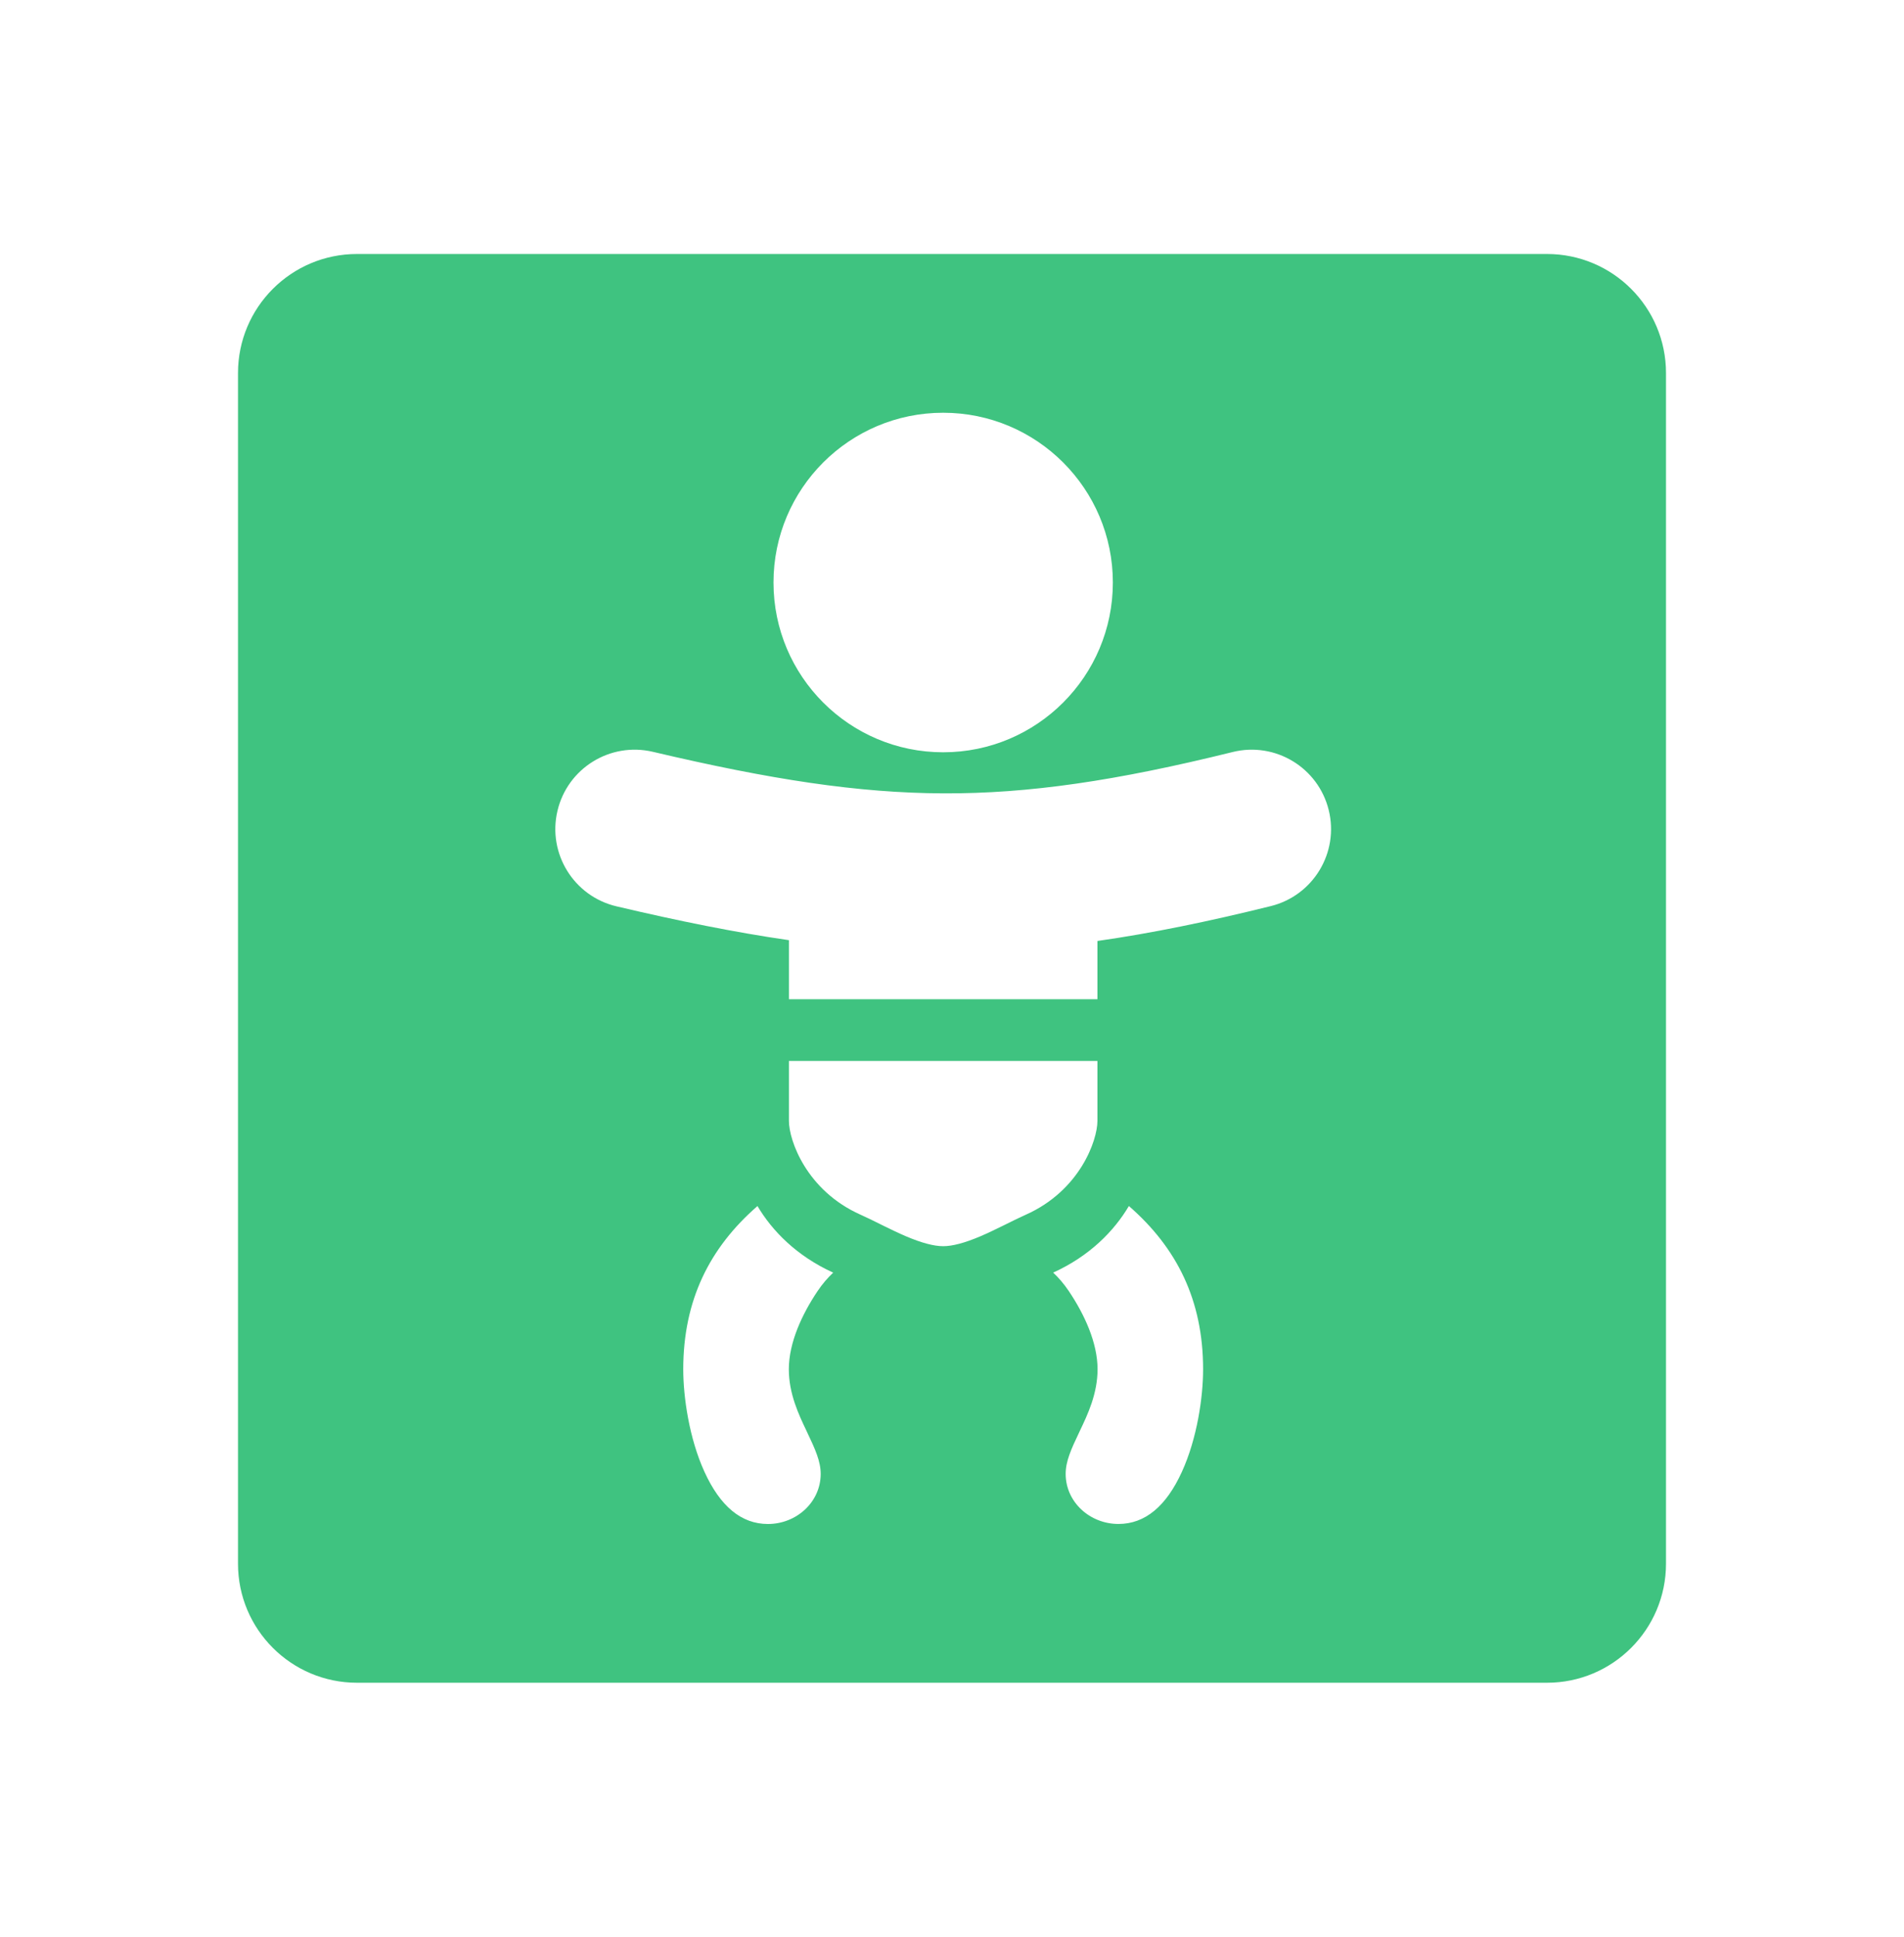 <svg width="60" height="61" viewBox="0 0 60 61" fill="none" xmlns="http://www.w3.org/2000/svg">
<g id="pediatrics">
<path id="Vector" fill-rule="evenodd" clip-rule="evenodd" d="M11.25 8C9.179 8 7.5 9.679 7.5 11.75V49.25C7.5 51.321 9.179 53 11.25 53H48.75C50.821 53 52.5 51.321 52.5 49.25V11.75C52.5 9.679 50.821 8 48.75 8H11.25ZM35.069 18.347C35.069 21.3 32.675 23.694 29.722 23.694C26.769 23.694 24.375 21.3 24.375 18.347C24.375 15.394 26.769 13 29.722 13C32.675 13 35.069 15.394 35.069 18.347ZM34.583 29.637C36.285 29.395 38.072 29.027 40.045 28.539C41.385 28.208 42.203 26.852 41.871 25.512C41.54 24.172 40.184 23.354 38.844 23.686C35.163 24.596 32.418 24.998 29.732 24.988C27.038 24.977 24.283 24.553 20.573 23.679C19.229 23.363 17.883 24.195 17.567 25.54C17.25 26.883 18.083 28.23 19.427 28.546C21.387 29.008 23.165 29.367 24.861 29.612V31.472H34.583V29.637ZM24.861 33.416V35.303C24.861 35.919 25.416 37.5 27.117 38.258C27.312 38.344 27.531 38.453 27.728 38.551L27.843 38.608C28.085 38.727 28.319 38.84 28.556 38.941C29.049 39.15 29.434 39.25 29.722 39.25C30.011 39.25 30.395 39.15 30.889 38.941C31.125 38.84 31.359 38.727 31.601 38.608L31.717 38.551C31.914 38.453 32.133 38.344 32.327 38.258C34.029 37.5 34.583 35.919 34.583 35.303V33.416H24.861ZM21.531 43.128C21.531 40.95 22.362 39.298 23.87 37.986C24.334 38.77 25.106 39.56 26.256 40.083C26.083 40.246 25.918 40.435 25.762 40.667C25.276 41.391 24.858 42.286 24.858 43.128C24.858 43.899 25.174 44.562 25.413 45.063L25.43 45.1C25.695 45.655 25.862 46.028 25.862 46.423C25.862 47.31 25.099 48 24.199 48C23.359 48 22.695 47.441 22.2 46.358C21.717 45.301 21.531 43.997 21.531 43.128ZM33.189 40.082C34.338 39.56 35.11 38.77 35.574 37.985C37.083 39.298 37.913 40.949 37.913 43.128C37.913 43.997 37.727 45.301 37.244 46.358C36.75 47.44 36.085 47.999 35.246 47.999C34.345 47.999 33.582 47.31 33.582 46.422C33.582 46.028 33.749 45.654 34.014 45.1L34.031 45.063C34.271 44.561 34.587 43.898 34.587 43.128C34.587 42.285 34.169 41.391 33.682 40.666C33.526 40.434 33.361 40.245 33.189 40.082Z" fill="#3FC380"/>
</g>
</svg>
